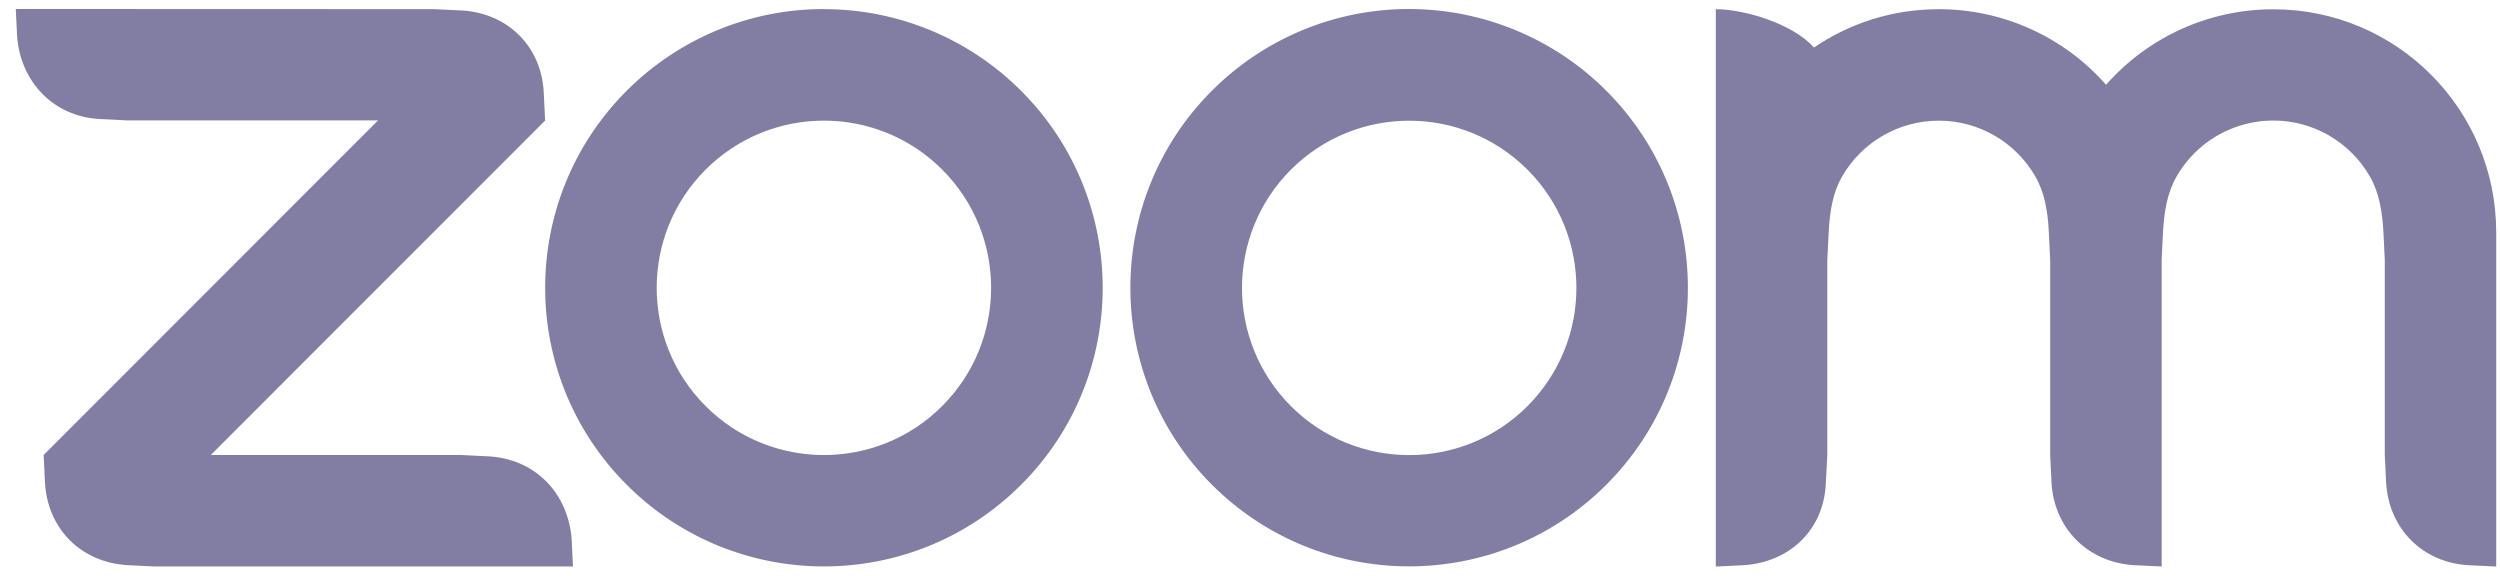 <svg width="139" height="32" viewBox="0 0 139 32" fill="none" xmlns="http://www.w3.org/2000/svg">
<path fill-rule="evenodd" clip-rule="evenodd" d="M113.157 9.798C113.685 10.709 113.858 11.743 113.914 12.906L113.99 14.455V25.299L114.065 26.854C114.216 29.388 116.085 31.263 118.641 31.422L120.188 31.497V14.458L120.263 12.909C120.328 11.762 120.497 10.706 121.033 9.787C122.752 6.83 126.542 5.825 129.502 7.538C130.439 8.082 131.218 8.863 131.762 9.806C132.287 10.717 132.454 11.77 132.519 12.909L132.594 14.455V25.302L132.669 26.856C132.828 29.402 134.684 31.276 137.248 31.425L138.789 31.5V12.912C138.789 6.065 133.243 0.516 126.396 0.516C122.838 0.513 119.447 2.043 117.098 4.713C114.747 2.041 111.358 0.511 107.8 0.511C105.228 0.511 102.838 1.292 100.859 2.641C99.649 1.292 96.953 0.511 95.399 0.511V31.5L96.948 31.425C99.539 31.255 101.416 29.429 101.516 26.856L101.599 25.302V14.458L101.675 12.909C101.739 11.738 101.901 10.711 102.432 9.795C103.541 7.883 105.586 6.709 107.797 6.709C110.003 6.706 112.05 7.886 113.157 9.798ZM7.069 31.422L8.618 31.497H31.858L31.783 29.951C31.57 27.406 29.768 25.542 27.214 25.375L25.666 25.299H11.721L30.309 6.703L30.234 5.157C30.113 2.585 28.235 0.726 25.666 0.581L24.117 0.508L0.877 0.5L0.952 2.049C1.157 4.573 2.986 6.474 5.521 6.617L7.075 6.695H21.017L2.426 25.297L2.501 26.846C2.652 29.407 4.497 31.258 7.069 31.422ZM89.309 5.044C95.359 11.094 95.361 20.906 89.309 26.953C83.251 33.003 73.444 33.003 67.386 26.953C61.336 20.904 61.336 11.088 67.386 5.039C70.292 2.132 74.228 0.5 78.335 0.5C82.456 0.503 86.402 2.135 89.309 5.044ZM84.926 9.432C88.555 13.063 88.555 18.948 84.926 22.582C81.295 26.21 75.407 26.21 71.776 22.582C68.148 18.951 68.148 13.063 71.776 9.432C75.407 5.804 81.295 5.804 84.926 9.432ZM45.822 0.508C49.929 0.508 53.87 2.143 56.771 5.047C62.823 11.096 62.823 20.912 56.771 26.956C50.713 33.006 40.906 33.006 34.848 26.956C28.798 20.906 28.798 11.091 34.848 5.041C37.754 2.135 41.69 0.503 45.797 0.503H45.819V0.508H45.822ZM52.383 9.426C56.014 13.057 56.014 18.945 52.383 22.579C48.752 26.207 42.864 26.207 39.233 22.579C35.605 18.948 35.605 13.06 39.233 9.429C42.869 5.801 48.752 5.801 52.383 9.426Z" fill="#827EA3"/>
</svg>
